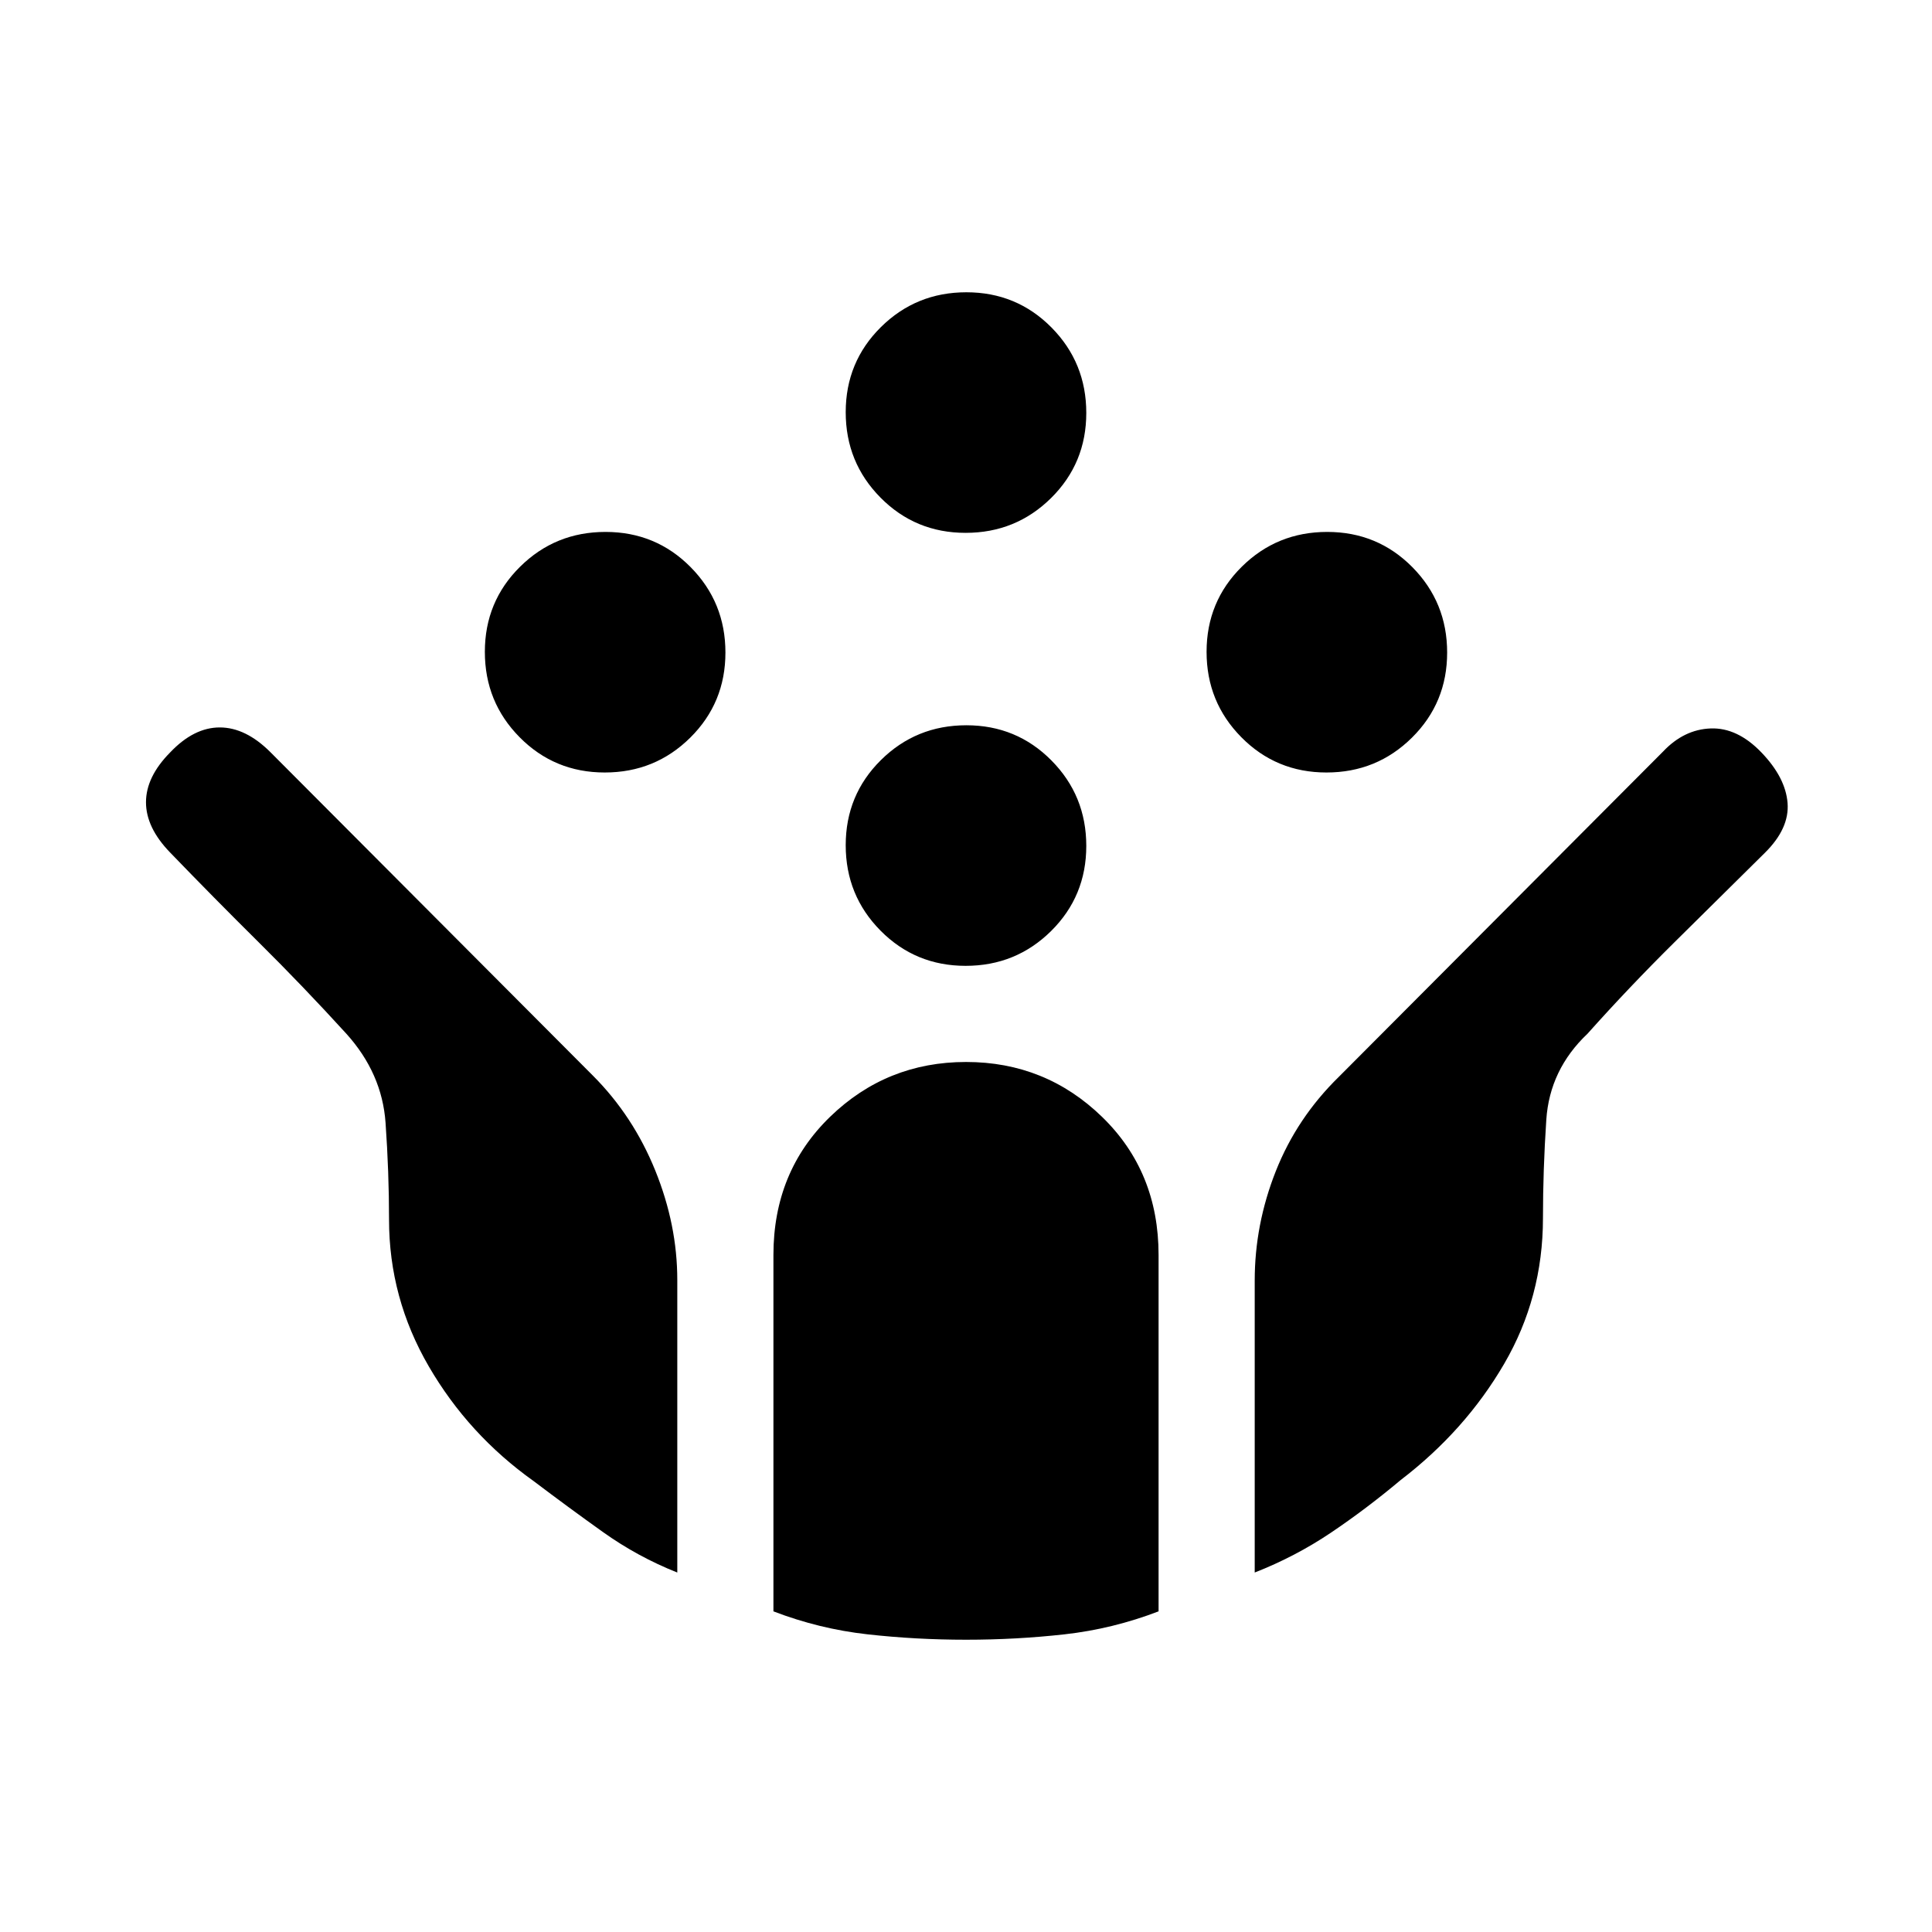 <svg xmlns="http://www.w3.org/2000/svg" height="20" viewBox="0 -960 960 960" width="20"><path d="M659.13-576.15q-24.98 0-42.28-17.49-17.31-17.48-17.31-42.46t17.48-42.28q17.49-17.31 42.46-17.31 24.98 0 42.29 17.48 17.31 17.49 17.31 42.46 0 24.98-17.49 42.29-17.48 17.31-42.46 17.31Zm-358.61 0q-24.98 0-42.29-17.49-17.31-17.48-17.31-42.46t17.49-42.28q17.48-17.31 42.46-17.31t42.28 17.48q17.31 17.49 17.31 42.46 0 24.98-17.48 42.29-17.49 17.31-42.46 17.31Zm179.3 96.07q-24.97 0-42.28-17.48-17.31-17.49-17.31-42.46 0-24.98 17.48-42.29 17.49-17.31 42.47-17.31 24.97 0 42.28 17.49 17.31 17.48 17.31 42.46t-17.48 42.29q-17.49 17.3-42.47 17.3Zm0-215.15q-24.97 0-42.28-17.49-17.31-17.48-17.31-42.46 0-24.97 17.48-42.28 17.49-17.31 42.47-17.31 24.97 0 42.28 17.48 17.31 17.49 17.31 42.47 0 24.97-17.48 42.28-17.49 17.31-42.47 17.31Zm.22 550q-24.96 0-48.96-2.68t-46.77-11.42v-177.05q0-41.39 28.12-68.66 28.12-27.27 67.61-27.27 39.48 0 67.57 27.27 28.08 27.27 28.08 68.66v177.05q-22.77 8.74-46.73 11.42-23.96 2.68-48.92 2.68Zm-143.5-33.39q-19.73-7.84-36.97-20.14-17.25-12.3-34.44-25.32-32.32-23.01-52.07-56.98-19.75-33.96-19.75-72.94 0-23.49-1.73-48.09-1.73-24.6-19.49-44.27-21.4-23.49-43.62-45.5-22.22-22.02-43.97-44.56-11.96-12.35-11.96-24.94 0-12.6 11.96-24.72 11.81-12.46 24.69-12.46 12.89 0 25.19 12.3l160.32 160.8q19.92 19.98 30.88 47.02 10.96 27.04 10.96 54.42v145.38Zm286.92 0v-145.06q0-27.9 10.48-54.38 10.48-26.48 31.29-46.84L826.3-586.49q10.41-11.05 23.71-11.55t25.26 11.96q11.96 12.46 12.96 25.08 1 12.62-11.26 24.75-22.35 22.1-44.95 44.46-22.59 22.36-43.17 45.41-18.85 17.85-20.5 42.8-1.66 24.96-1.66 48.86 0 39.34-19.31 72.45-19.3 33.12-51.39 57.69-17.05 14.31-34.7 26.19-17.66 11.87-37.83 19.77Z"/></svg>